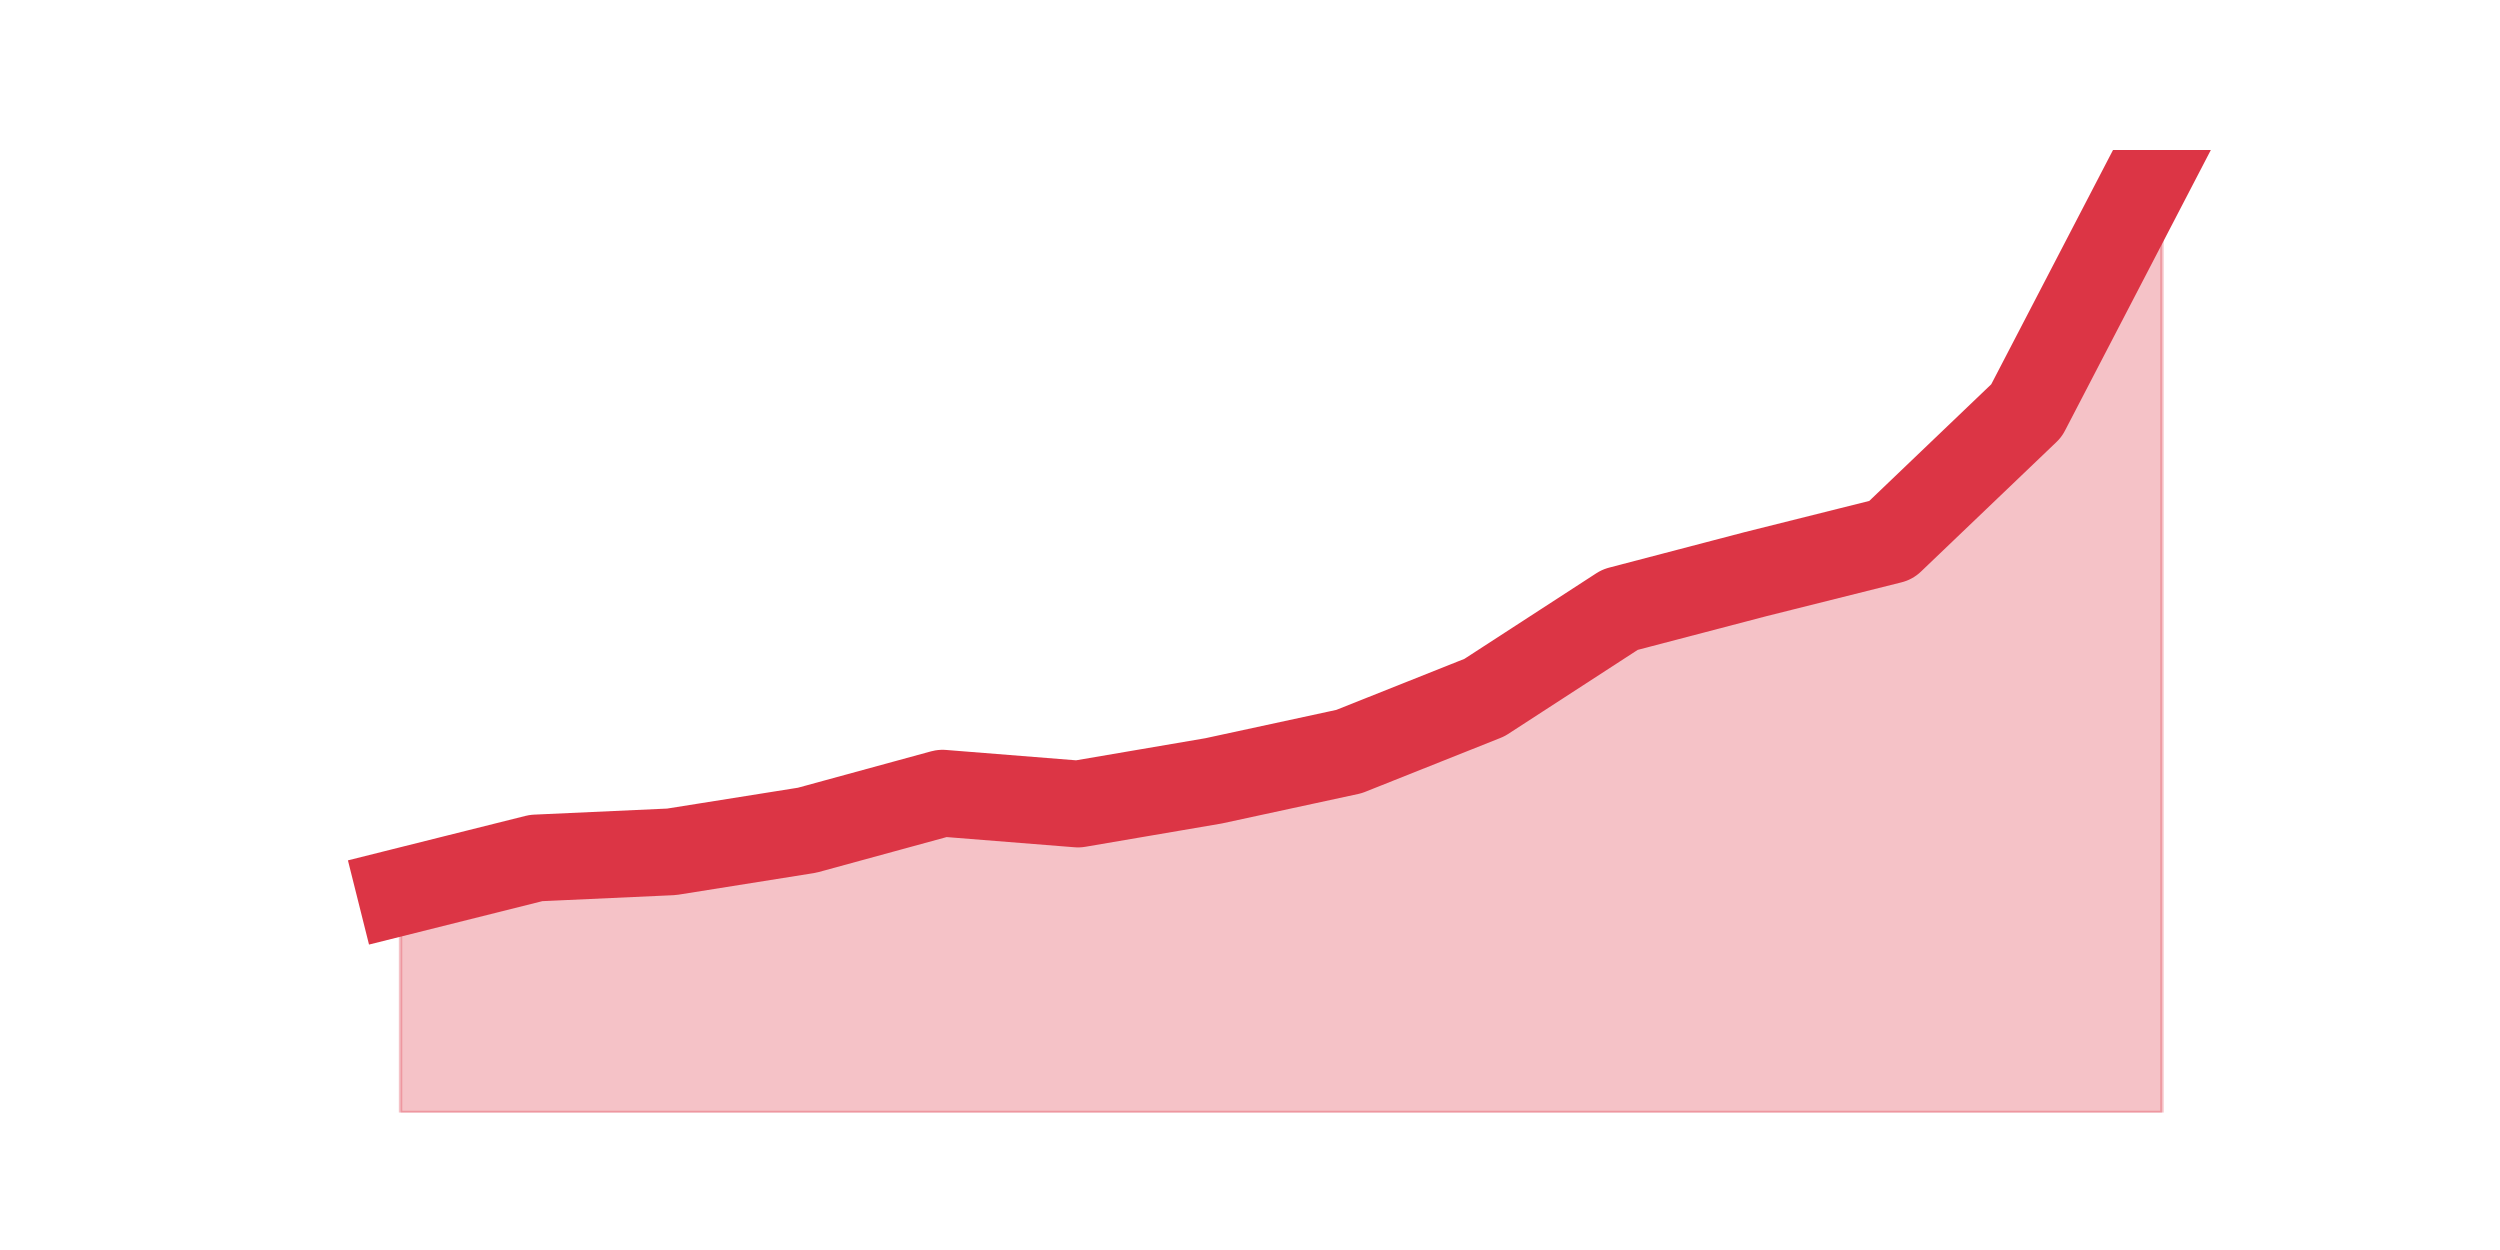 <?xml version="1.0" encoding="utf-8" standalone="no"?>
<!DOCTYPE svg PUBLIC "-//W3C//DTD SVG 1.1//EN"
  "http://www.w3.org/Graphics/SVG/1.1/DTD/svg11.dtd">
<svg height="360pt" version="1.1" viewBox="0 0 720 360" width="720pt" xmlns="http://www.w3.org/2000/svg" xmlns:xlink="http://www.w3.org/1999/xlink">
 <defs>
  <style type="text/css">*{stroke-linecap:butt;stroke-linejoin:round;}</style>
 </defs>
 <g id="figure_1">
  <g id="patch_1">
   <path d="M 0 360 
L 720 360 
L 720 0 
L 0 0 
z
" style="fill:none;"/>
  </g>
  <g id="axes_1">
   <g id="matplotlib.axis_1"/>
   <g id="matplotlib.axis_2"/>
   <g id="PolyCollection_1">
    <defs>
     <path d="M 115.364 -103.125 
L 115.364 -39.6 
L 154.385 -39.6 
L 193.406 -39.6 
L 232.427 -39.6 
L 271.448 -39.6 
L 310.469 -39.6 
L 349.49 -39.6 
L 388.51 -39.6 
L 427.531 -39.6 
L 466.552 -39.6 
L 505.573 -39.6 
L 544.594 -39.6 
L 583.615 -39.6 
L 622.636 -39.6 
L 622.636 -316.8 
L 622.636 -316.8 
L 583.615 -241.725 
L 544.594 -204.41 
L 505.573 -194.637 
L 466.552 -184.419 
L 427.531 -159.098 
L 388.51 -143.55 
L 349.49 -135.11 
L 310.469 -128.446 
L 271.448 -131.556 
L 232.427 -120.894 
L 193.406 -114.675 
L 154.385 -112.898 
L 115.364 -103.125 
z
" id="m90d5efc2b3" style="stroke:#dc3545;stroke-opacity:0.3;"/>
    </defs>
    <g clip-path="url(#p38c090d6e1)">
     <use style="fill:#dc3545;fill-opacity:0.3;stroke:#dc3545;stroke-opacity:0.3;" x="0" xlink:href="#m90d5efc2b3" y="360"/>
    </g>
   </g>
   <g id="line2d_1">
    <path clip-path="url(#p38c090d6e1)" d="M 115.364 256.875 
L 154.385 247.102 
L 193.406 245.325 
L 232.427 239.106 
L 271.448 228.444 
L 310.469 231.554 
L 349.49 224.89 
L 388.51 216.45 
L 427.531 200.902 
L 466.552 175.581 
L 505.573 165.363 
L 544.594 155.59 
L 583.615 118.275 
L 622.636 43.2 
" style="fill:none;stroke:#dc3545;stroke-linecap:square;stroke-width:25;"/>
   </g>
  </g>
 </g>
 <defs>
  <clipPath id="p38c090d6e1">
   <rect height="277.2" width="558" x="90" y="43.2"/>
  </clipPath>
 </defs>
</svg>
